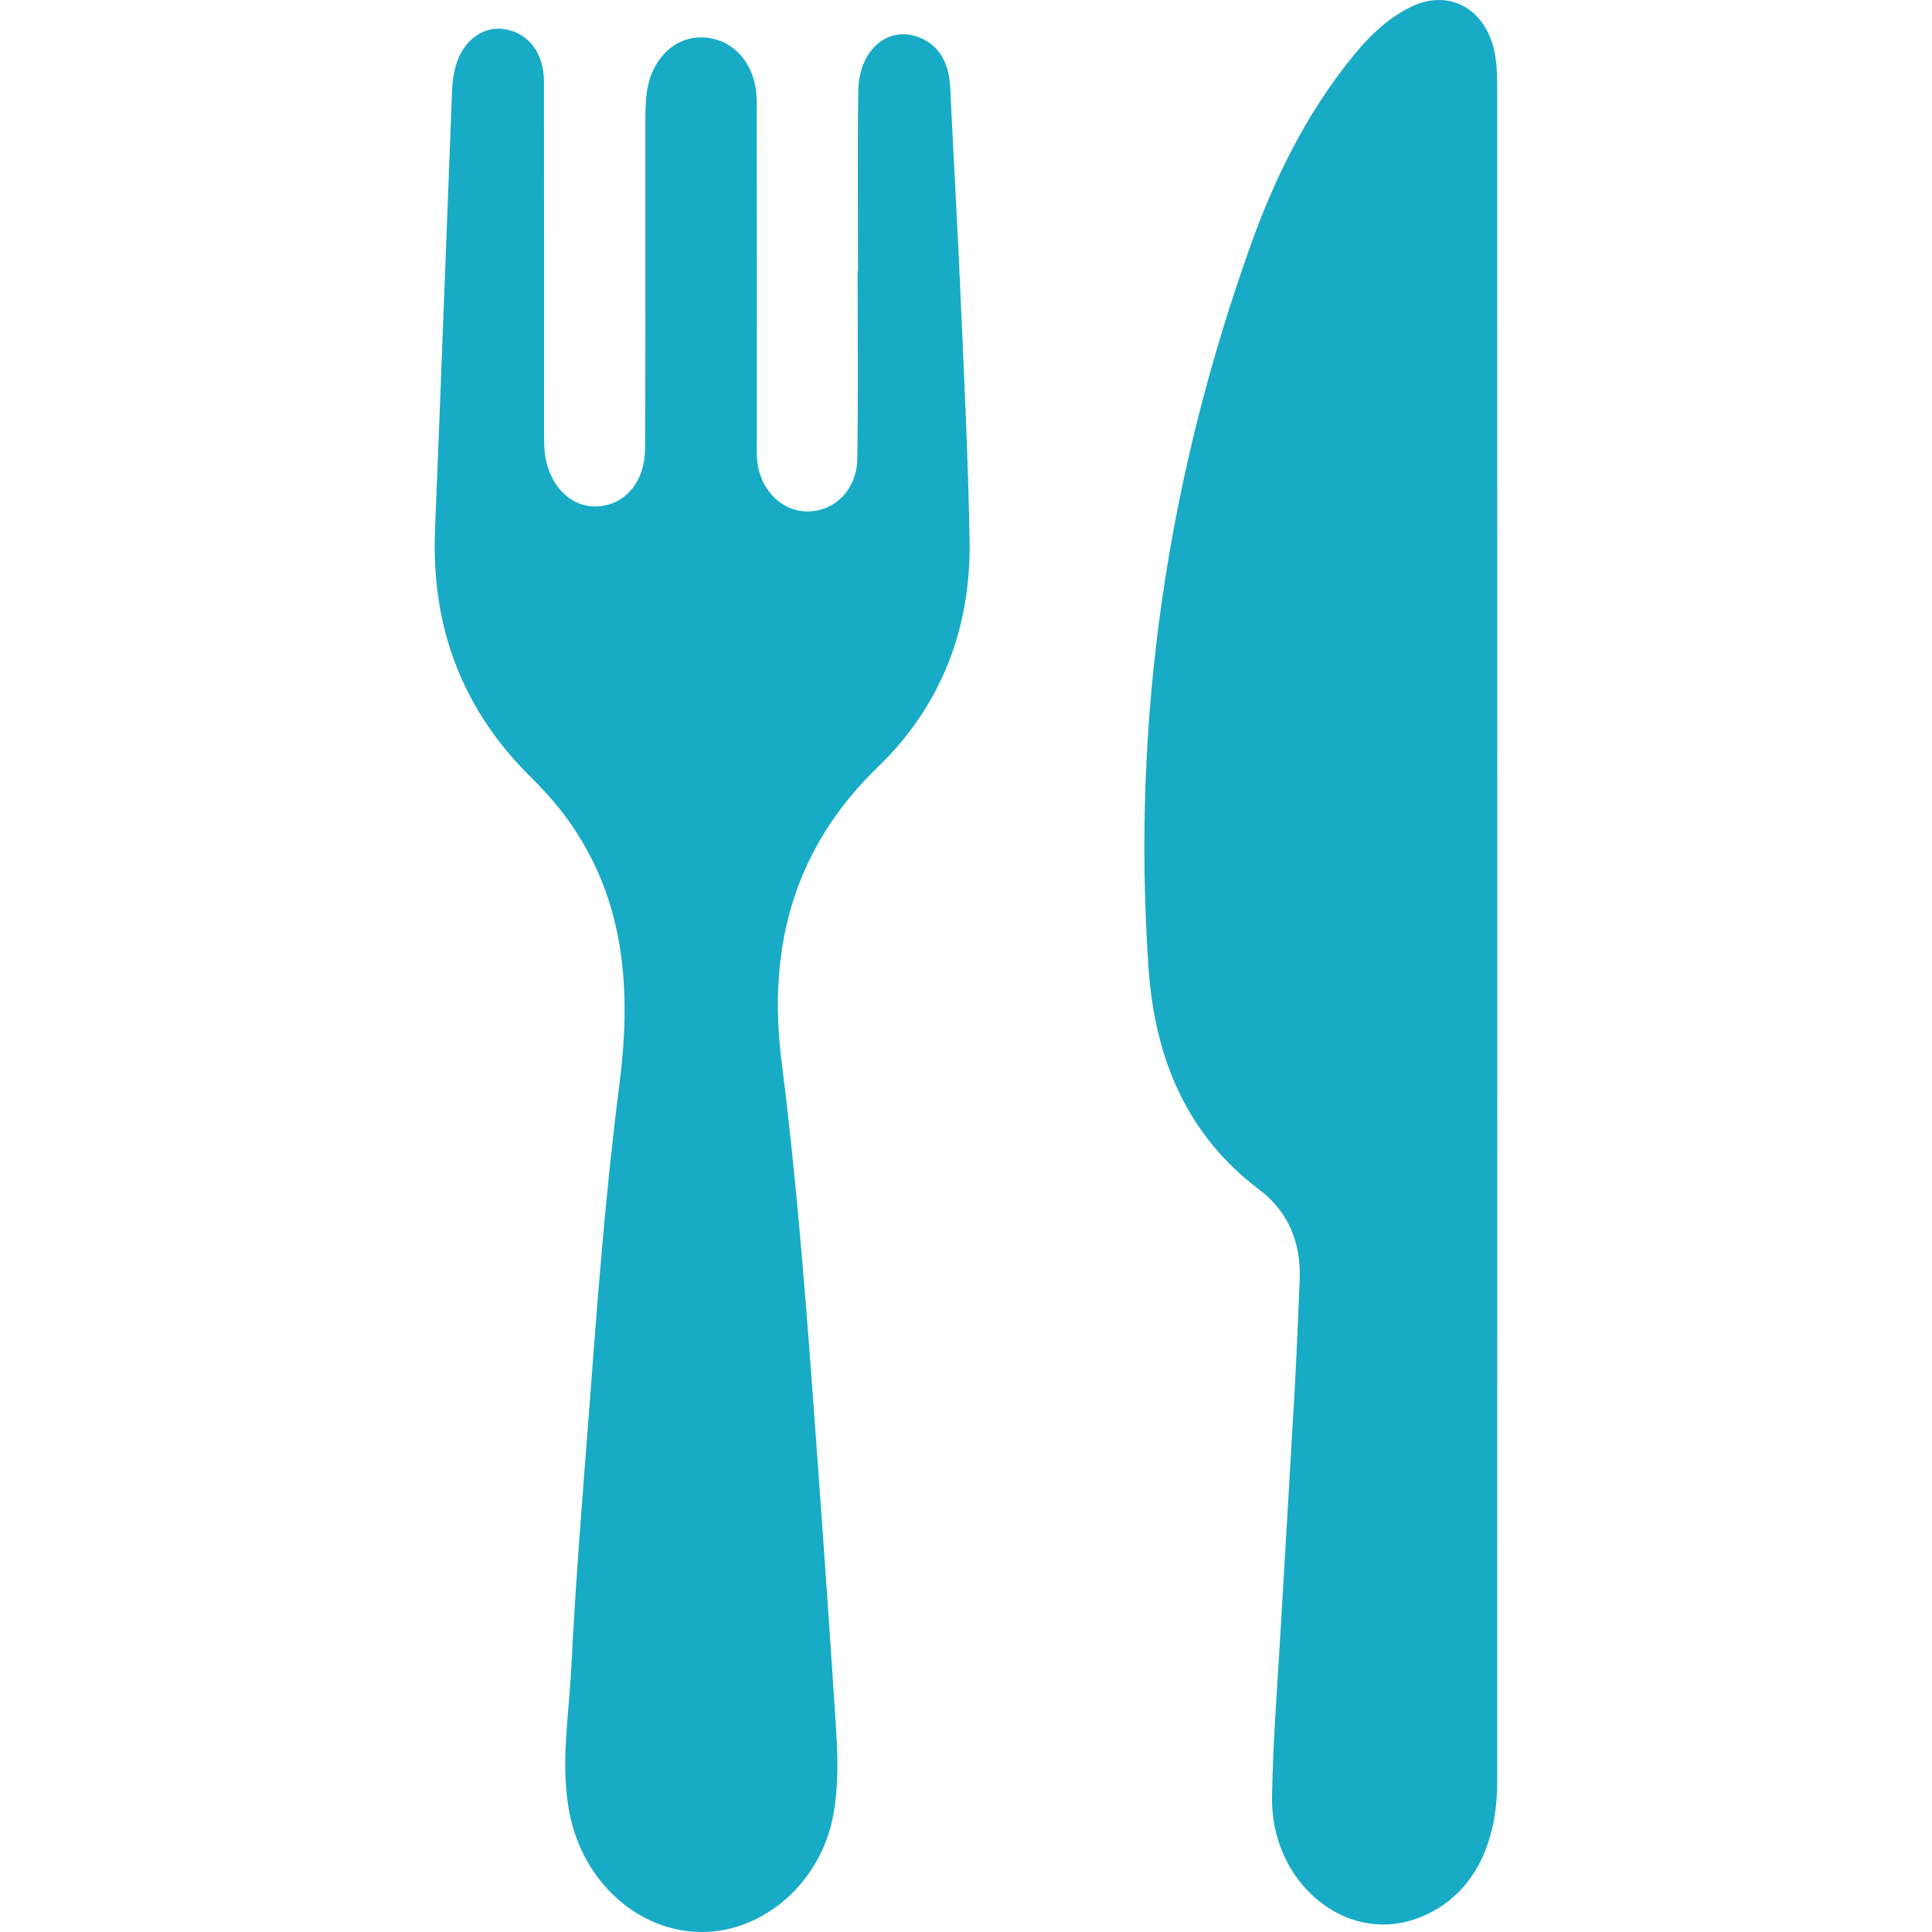 <svg width="20" height="20" viewBox="0 0 20 20" fill="none" xmlns="http://www.w3.org/2000/svg">
<path d="M8.882 2.81C8.882 2.187 8.876 1.564 8.885 0.94C8.891 0.505 9.209 0.248 9.538 0.397C9.746 0.49 9.825 0.677 9.837 0.915C9.871 1.634 9.913 2.353 9.944 3.072C9.981 3.912 10.022 4.751 10.037 5.591C10.054 6.533 9.723 7.326 9.087 7.941C8.239 8.76 7.937 9.774 8.091 10.989C8.232 12.104 8.324 13.225 8.407 14.347C8.486 15.423 8.564 16.5 8.634 17.577C8.66 17.981 8.7 18.391 8.626 18.79C8.497 19.487 7.91 19.996 7.273 20C6.616 20.004 6.033 19.485 5.895 18.766C5.798 18.265 5.889 17.762 5.914 17.263C5.958 16.372 6.031 15.483 6.099 14.594C6.184 13.472 6.267 12.35 6.411 11.236C6.534 10.281 6.478 9.379 5.939 8.573C5.809 8.378 5.658 8.206 5.496 8.046C4.804 7.364 4.462 6.519 4.503 5.489C4.565 3.968 4.621 2.445 4.68 0.924C4.682 0.864 4.691 0.804 4.703 0.745C4.758 0.455 4.971 0.27 5.209 0.3C5.461 0.332 5.63 0.541 5.631 0.842C5.633 2.037 5.632 3.231 5.632 4.424C5.632 4.514 5.63 4.605 5.64 4.694C5.682 5.03 5.915 5.26 6.189 5.242C6.476 5.224 6.676 4.987 6.678 4.637C6.683 3.526 6.68 2.414 6.681 1.303C6.681 1.19 6.68 1.077 6.694 0.966C6.741 0.607 6.991 0.368 7.291 0.388C7.607 0.408 7.832 0.677 7.834 1.05C7.836 2.214 7.835 3.378 7.835 4.542C7.835 4.624 7.831 4.708 7.841 4.789C7.879 5.09 8.112 5.306 8.38 5.294C8.655 5.282 8.87 5.06 8.875 4.746C8.884 4.101 8.878 3.455 8.878 2.809C8.88 2.81 8.882 2.81 8.882 2.81Z" fill="#18ABC6"/>
<path d="M15.5 9.683C15.5 12.605 15.5 15.527 15.499 18.449C15.499 19.174 15.185 19.688 14.636 19.871C13.908 20.113 13.155 19.475 13.168 18.605C13.177 18.02 13.225 17.436 13.258 16.852C13.306 16.021 13.357 15.19 13.404 14.359C13.424 13.991 13.439 13.624 13.454 13.257C13.471 12.857 13.332 12.539 13.033 12.313C12.3 11.759 11.955 10.981 11.889 10.014C11.712 7.421 12.09 4.927 12.954 2.518C13.2 1.832 13.524 1.187 13.969 0.627C14.149 0.399 14.35 0.197 14.604 0.072C15.009 -0.127 15.402 0.1 15.479 0.581C15.497 0.691 15.499 0.805 15.499 0.917C15.5 3.839 15.5 6.761 15.5 9.683Z" fill="#18ABC6"/>
</svg>
